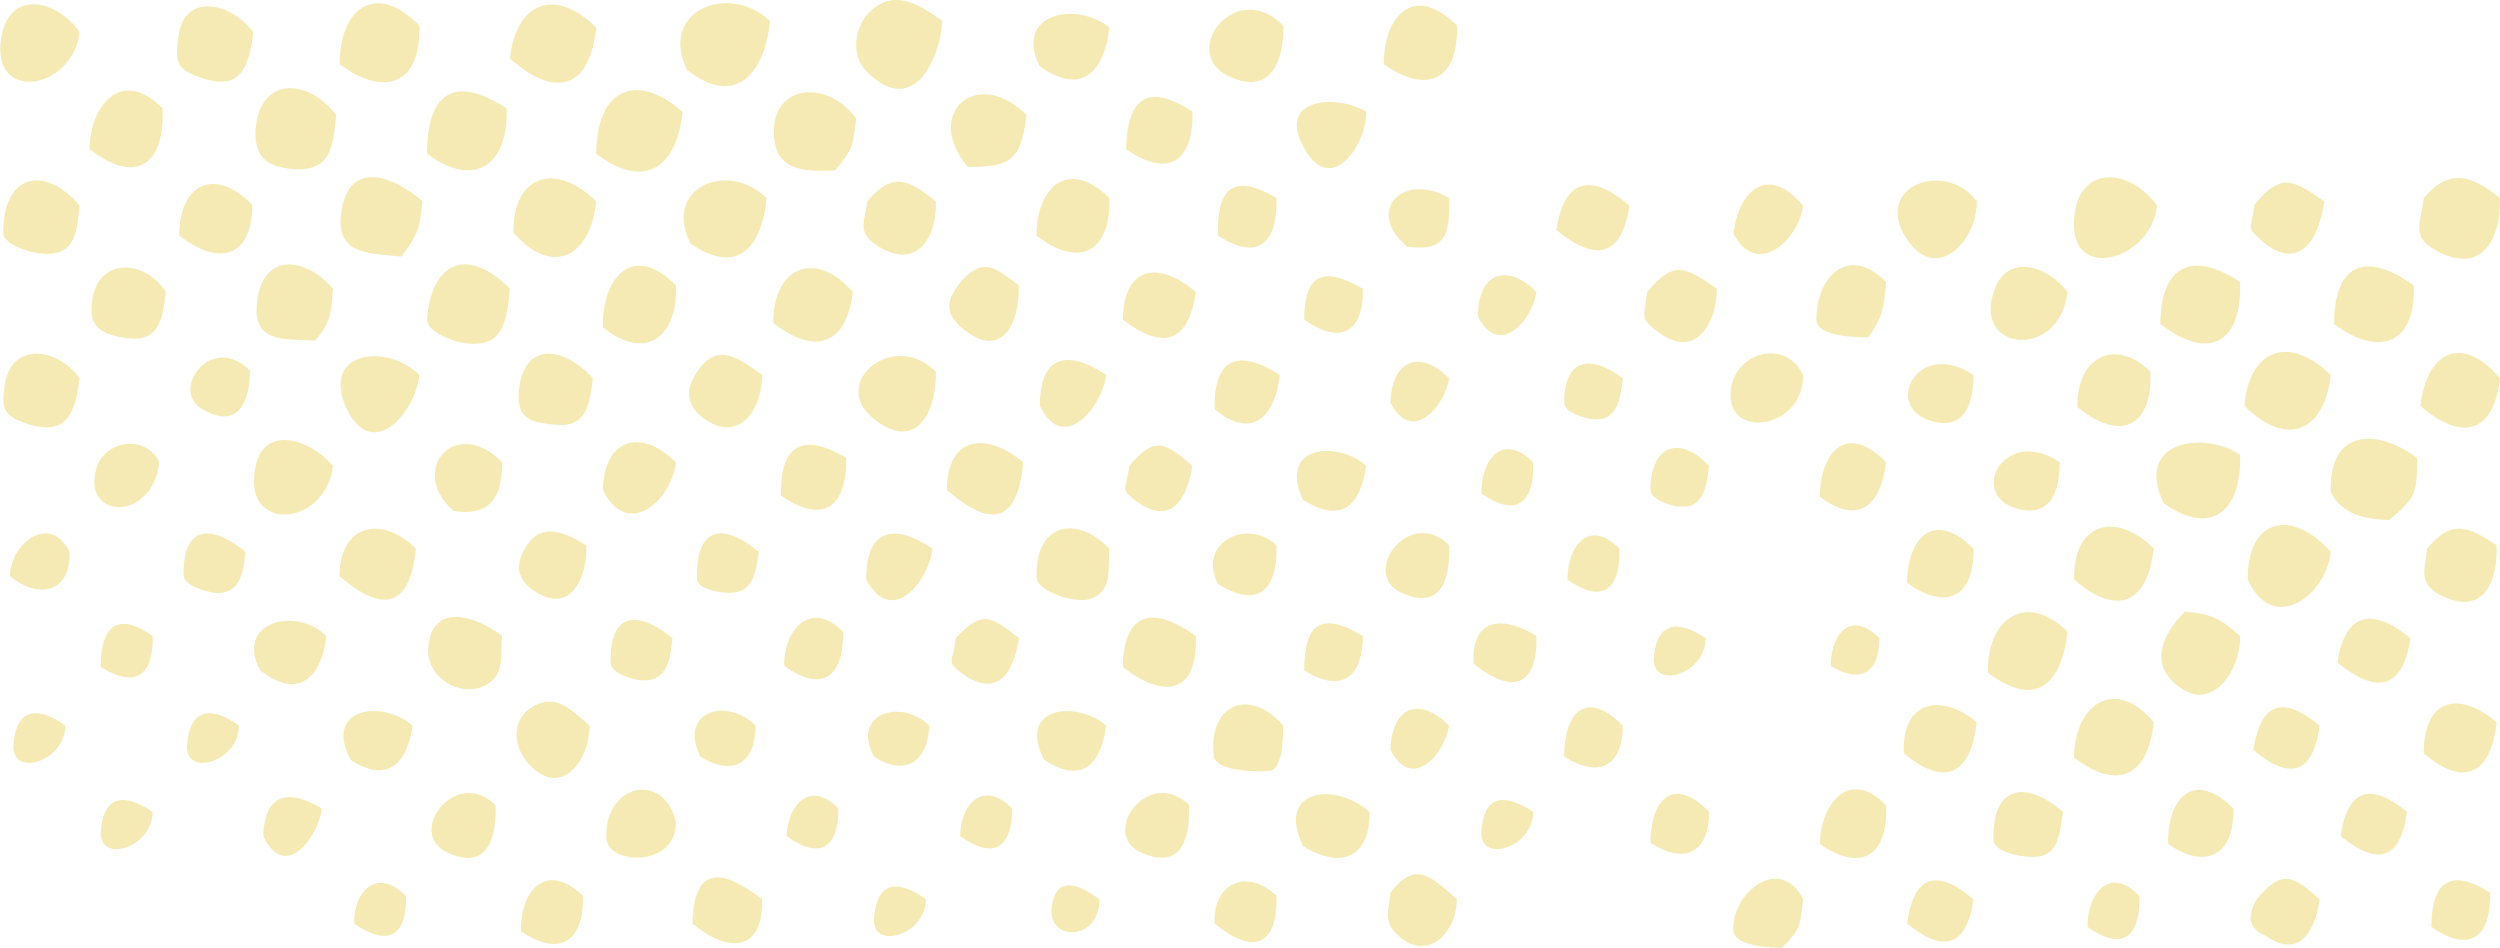 <svg width="451" height="171" viewBox="0 0 451 171" fill="none" xmlns="http://www.w3.org/2000/svg">
<g opacity="0.3" clip-path="url(#clip0_116_3786)">
<path fill-rule="evenodd" clip-rule="evenodd" d="M451 35.716C451.2 43.698 447.208 50.083 438.627 44.695C435.035 42.501 436.831 39.508 437.231 35.716C441.82 30.329 445.812 31.526 451 35.716Z" fill="#DEB905"/>
<path fill-rule="evenodd" clip-rule="evenodd" d="M451 68.24C449.803 78.616 443.816 79.414 436.632 73.229C437.829 63.252 444.215 60.259 451 68.24Z" fill="#DEB905"/>
<path fill-rule="evenodd" clip-rule="evenodd" d="M450.401 98.37C450.601 104.955 448.007 111.34 440.224 107.349C436.233 105.154 437.43 102.959 437.829 98.969C442.22 93.781 445.013 94.778 450.401 98.37Z" fill="#DEB905"/>
<path fill-rule="evenodd" clip-rule="evenodd" d="M450.401 130.295C449.404 139.474 444.614 142.267 437.231 135.882C437.231 126.305 443.217 124.309 450.401 130.295Z" fill="#DEB905"/>
<path fill-rule="evenodd" clip-rule="evenodd" d="M449.204 161.023C449.404 169.204 445.412 171.998 438.627 167.209C438.627 158.828 442.219 156.634 449.204 161.023Z" fill="#DEB905"/>
<path fill-rule="evenodd" clip-rule="evenodd" d="M436.033 82.607C436.033 88.992 435.834 89.79 431.044 93.781C426.853 93.781 422.463 92.783 420.468 88.792C420.068 77.618 428.45 77.02 436.033 82.607Z" fill="#DEB905"/>
<path fill-rule="evenodd" clip-rule="evenodd" d="M435.435 51.48C435.834 62.254 429.049 64.449 421.066 58.463C421.066 47.489 426.854 45.294 435.435 51.48Z" fill="#DEB905"/>
<path fill-rule="evenodd" clip-rule="evenodd" d="M434.836 115.131C433.439 124.708 428.45 125.107 421.665 119.52C423.062 110.342 428.051 109.544 434.836 115.131Z" fill="#DEB905"/>
<path fill-rule="evenodd" clip-rule="evenodd" d="M434.237 146.458C433.04 155.237 428.849 156.235 422.264 150.847C423.461 142.267 427.652 141.07 434.237 146.458Z" fill="#DEB905"/>
<path fill-rule="evenodd" clip-rule="evenodd" d="M420.468 67.642C419.27 78.217 412.286 80.611 404.902 73.229C405.7 63.053 412.885 60.259 420.468 67.642Z" fill="#DEB905"/>
<path fill-rule="evenodd" clip-rule="evenodd" d="M420.468 99.567C419.669 107.548 409.891 114.532 405.501 104.555C405.301 93.581 413.483 91.586 420.468 99.567Z" fill="#DEB905"/>
<path fill-rule="evenodd" clip-rule="evenodd" d="M419.27 36.315C418.472 42.9 414.88 49.285 408.095 43.498C405.102 40.904 406.1 41.702 406.698 36.914C411.288 31.526 413.084 31.925 419.27 36.315Z" fill="#DEB905"/>
<path fill-rule="evenodd" clip-rule="evenodd" d="M418.472 130.894C417.275 139.673 413.084 140.871 406.499 135.284C407.896 126.504 411.887 125.507 418.472 130.894Z" fill="#DEB905"/>
<path fill-rule="evenodd" clip-rule="evenodd" d="M418.472 162.221C417.674 167.808 414.88 173.195 408.694 168.805C405.7 167.608 405.301 165.413 407.097 162.221C411.687 156.833 413.483 157.831 418.472 162.221Z" fill="#DEB905"/>
<path fill-rule="evenodd" clip-rule="evenodd" d="M404.104 50.881C404.503 61.855 398.516 65.248 389.736 58.463C389.736 47.888 395.523 45.095 404.104 50.881Z" fill="#DEB905"/>
<path fill-rule="evenodd" clip-rule="evenodd" d="M404.104 82.008C404.503 91.586 399.315 97.173 390.335 90.787C384.946 79.614 397.319 77.618 404.104 82.008Z" fill="#DEB905"/>
<path fill-rule="evenodd" clip-rule="evenodd" d="M404.104 114.732C404.304 121.117 398.516 129.697 391.731 122.713C387.74 118.523 391.133 113.335 394.126 110.342C398.916 110.741 400.512 111.539 404.104 114.732Z" fill="#DEB905"/>
<path fill-rule="evenodd" clip-rule="evenodd" d="M402.907 145.859C403.106 154.239 397.918 157.033 391.133 152.244C390.933 144.063 395.723 138.676 402.907 145.859Z" fill="#DEB905"/>
<path fill-rule="evenodd" clip-rule="evenodd" d="M389.137 37.113C388.139 46.89 373.172 51.28 374.17 39.308C374.969 29.531 384.348 30.329 389.137 37.113Z" fill="#DEB905"/>
<path fill-rule="evenodd" clip-rule="evenodd" d="M388.538 98.969C387.341 109.145 381.753 111.14 374.17 104.555C373.971 94.18 381.753 92.184 388.538 98.969Z" fill="#DEB905"/>
<path fill-rule="evenodd" clip-rule="evenodd" d="M388.539 130.295C387.541 140.072 381.953 142.666 374.17 136.68C374.17 127.103 381.554 121.915 388.539 130.295Z" fill="#DEB905"/>
<path fill-rule="evenodd" clip-rule="evenodd" d="M387.94 67.043C388.339 77.02 382.552 79.813 374.769 73.428C374.57 64.649 381.354 60.658 387.94 67.043Z" fill="#DEB905"/>
<path fill-rule="evenodd" clip-rule="evenodd" d="M385.944 161.622C386.144 169.204 382.751 171.599 376.565 167.209C376.565 161.223 380.556 156.035 385.944 161.622Z" fill="#DEB905"/>
<path fill-rule="evenodd" clip-rule="evenodd" d="M372.973 52.677C371.576 65.048 355.612 63.452 359.802 52.278C362.197 45.494 369.581 48.087 372.973 52.677Z" fill="#DEB905"/>
<path fill-rule="evenodd" clip-rule="evenodd" d="M372.973 113.934C371.975 123.511 367.186 127.901 358.605 121.316C358.405 111.739 365.39 106.551 372.973 113.934Z" fill="#DEB905"/>
<path fill-rule="evenodd" clip-rule="evenodd" d="M372.175 146.458C371.377 151.645 371.177 155.437 364.791 154.439C363.394 154.239 359.603 153.441 359.603 151.446C359.403 141.669 365.39 140.671 372.175 146.458Z" fill="#DEB905"/>
<path fill-rule="evenodd" clip-rule="evenodd" d="M371.576 83.405C371.576 88.593 369.98 93.382 363.993 91.785C354.813 89.391 361.598 76.621 371.576 83.405Z" fill="#DEB905"/>
<path fill-rule="evenodd" clip-rule="evenodd" d="M356.609 36.315C356.809 43.299 349.226 51.48 343.838 42.9C337.851 33.522 351.022 28.733 356.609 36.315Z" fill="#DEB905"/>
<path fill-rule="evenodd" clip-rule="evenodd" d="M356.609 130.295C355.612 139.474 351.022 142.267 343.439 135.882C343.039 126.105 350.423 125.107 356.609 130.295Z" fill="#DEB905"/>
<path fill-rule="evenodd" clip-rule="evenodd" d="M356.011 67.642C356.011 72.83 354.414 77.618 348.627 76.022C339.447 73.628 345.833 60.858 356.011 67.642Z" fill="#DEB905"/>
<path fill-rule="evenodd" clip-rule="evenodd" d="M356.011 98.969C356.21 107.549 351.221 110.342 344.037 105.154C344.037 97.173 348.826 91.785 356.011 98.969Z" fill="#DEB905"/>
<path fill-rule="evenodd" clip-rule="evenodd" d="M356.011 162.22C354.813 170.8 350.623 171.998 344.037 166.61C345.234 157.831 349.425 156.634 356.011 162.22Z" fill="#DEB905"/>
<path fill-rule="evenodd" clip-rule="evenodd" d="M340.246 50.881C339.846 55.47 339.846 56.867 337.053 60.858C335.456 60.858 327.673 60.858 327.673 57.665C327.673 49.684 333.66 44.097 340.246 50.881Z" fill="#DEB905"/>
<path fill-rule="evenodd" clip-rule="evenodd" d="M340.246 83.405C339.447 90.588 335.656 95.177 328.272 89.591C328.472 81.21 333.261 76.222 340.246 83.405Z" fill="#DEB905"/>
<path fill-rule="evenodd" clip-rule="evenodd" d="M340.246 145.26C340.645 154.04 336.055 157.631 328.272 152.244C328.472 144.861 333.66 138.476 340.246 145.26Z" fill="#DEB905"/>
<path fill-rule="evenodd" clip-rule="evenodd" d="M339.048 115.131C339.048 121.316 335.656 123.511 330.268 120.119C330.268 114.732 333.66 109.743 339.048 115.131Z" fill="#DEB905"/>
<path fill-rule="evenodd" clip-rule="evenodd" d="M325.279 37.113C324.481 43.299 316.897 50.282 312.707 42.102C313.704 34.32 318.893 29.531 325.279 37.113Z" fill="#DEB905"/>
<path fill-rule="evenodd" clip-rule="evenodd" d="M325.279 67.642C325.478 77.618 310.711 79.614 312.307 69.837C313.505 63.252 322.285 61.257 325.279 67.642Z" fill="#DEB905"/>
<path fill-rule="evenodd" clip-rule="evenodd" d="M325.279 162.22C324.68 166.81 325.079 167.408 321.487 171C319.891 171 312.707 170.8 312.707 167.807C312.307 161.023 321.288 154.04 325.279 162.22Z" fill="#DEB905"/>
<path fill-rule="evenodd" clip-rule="evenodd" d="M309.713 52.078C309.713 57.665 306.321 65.048 299.336 60.059C295.744 57.466 296.542 57.266 297.141 52.677C301.731 47.289 303.527 47.688 309.713 52.078Z" fill="#DEB905"/>
<path fill-rule="evenodd" clip-rule="evenodd" d="M308.316 84.004C307.917 87.196 307.518 91.785 303.128 91.386C301.731 91.386 297.74 90.189 297.74 88.393C297.74 80.612 302.729 78.217 308.316 84.004Z" fill="#DEB905"/>
<path fill-rule="evenodd" clip-rule="evenodd" d="M308.316 146.457C308.316 153.84 303.926 156.035 297.74 152.044C297.74 144.462 301.731 139.673 308.316 146.457Z" fill="#DEB905"/>
<path fill-rule="evenodd" clip-rule="evenodd" d="M307.718 115.131C307.718 121.516 298.339 124.509 298.339 118.922C298.738 112.138 302.729 111.739 307.718 115.131Z" fill="#DEB905"/>
<path fill-rule="evenodd" clip-rule="evenodd" d="M293.948 37.113C292.551 46.691 287.562 47.09 280.777 41.503C282.174 31.925 287.363 31.327 293.948 37.113Z" fill="#DEB905"/>
<path fill-rule="evenodd" clip-rule="evenodd" d="M292.751 68.24C292.352 71.433 291.953 76.022 287.562 75.623C286.165 75.623 282.174 74.426 282.174 72.63C282.174 64.649 286.964 63.851 292.751 68.24Z" fill="#DEB905"/>
<path fill-rule="evenodd" clip-rule="evenodd" d="M292.751 130.894C292.751 138.276 288.361 140.471 282.174 136.481C282.174 128.699 285.966 124.11 292.751 130.894Z" fill="#DEB905"/>
<path fill-rule="evenodd" clip-rule="evenodd" d="M292.152 98.969C292.352 106.551 288.959 108.945 282.773 104.555C282.773 98.57 286.565 93.382 292.152 98.969Z" fill="#DEB905"/>
<path fill-rule="evenodd" clip-rule="evenodd" d="M277.185 52.677C276.387 57.865 270.4 64.649 266.609 57.066C266.609 49.285 271.797 47.289 277.185 52.677Z" fill="#DEB905"/>
<path fill-rule="evenodd" clip-rule="evenodd" d="M277.185 114.732C277.385 123.711 272.995 125.506 265.811 119.72C265.412 111.14 271.398 111.14 277.185 114.732Z" fill="#DEB905"/>
<path fill-rule="evenodd" clip-rule="evenodd" d="M276.587 83.405C276.786 90.987 273.394 93.382 267.208 88.992C267.208 83.006 270.999 77.818 276.587 83.405Z" fill="#DEB905"/>
<path fill-rule="evenodd" clip-rule="evenodd" d="M276.587 146.457C276.587 152.842 267.208 155.835 267.208 150.249C267.607 143.265 271.398 143.065 276.587 146.457Z" fill="#DEB905"/>
<path fill-rule="evenodd" clip-rule="evenodd" d="M262.817 4.589C263.216 14.366 257.429 17.16 249.646 11.573C249.646 2.594 255.234 -2.993 262.817 4.589Z" fill="#DEB905"/>
<path fill-rule="evenodd" clip-rule="evenodd" d="M262.817 162.221C262.817 168.207 257.429 173.993 251.842 168.406C249.447 166.012 250.644 163.817 250.844 161.023C255.434 155.037 258.227 158.23 262.817 162.221Z" fill="#DEB905"/>
<path fill-rule="evenodd" clip-rule="evenodd" d="M261.42 35.716C261.62 42.301 260.822 45.493 253.837 44.496C246.054 37.911 253.239 30.928 261.42 35.716Z" fill="#DEB905"/>
<path fill-rule="evenodd" clip-rule="evenodd" d="M261.42 68.24C260.622 73.428 254.635 80.213 250.844 72.63C251.043 65.048 256.032 62.853 261.42 68.24Z" fill="#DEB905"/>
<path fill-rule="evenodd" clip-rule="evenodd" d="M261.42 98.37C261.62 104.556 260.023 110.143 252.839 106.95C245.256 103.558 254.236 91.187 261.42 98.37Z" fill="#DEB905"/>
<path fill-rule="evenodd" clip-rule="evenodd" d="M261.42 130.894C260.622 136.082 254.635 142.866 250.844 135.284C251.043 127.502 256.032 125.506 261.42 130.894Z" fill="#DEB905"/>
<path fill-rule="evenodd" clip-rule="evenodd" d="M247.052 146.457C247.252 154.439 242.063 157.033 235.079 152.643C230.09 142.467 240.666 140.87 247.052 146.457Z" fill="#DEB905"/>
<path fill-rule="evenodd" clip-rule="evenodd" d="M246.454 20.153C246.653 25.74 240.267 35.716 235.278 26.737C230.09 17.559 241.265 16.96 246.454 20.153Z" fill="#DEB905"/>
<path fill-rule="evenodd" clip-rule="evenodd" d="M246.454 84.004C245.456 91.187 242.063 94.579 235.079 90.189C230.489 80.612 240.866 79.215 246.454 84.004Z" fill="#DEB905"/>
<path fill-rule="evenodd" clip-rule="evenodd" d="M245.855 52.078C246.054 60.059 241.664 62.254 235.278 57.665C235.278 49.484 238.671 47.888 245.855 52.078Z" fill="#DEB905"/>
<path fill-rule="evenodd" clip-rule="evenodd" d="M245.855 114.732C245.855 122.314 241.864 125.107 235.278 120.917C235.278 112.537 238.272 110.142 245.855 114.732Z" fill="#DEB905"/>
<path fill-rule="evenodd" clip-rule="evenodd" d="M231.487 4.589C231.686 11.174 229.092 17.559 221.309 13.568C212.928 9.178 222.906 -3.991 231.487 4.589Z" fill="#DEB905"/>
<path fill-rule="evenodd" clip-rule="evenodd" d="M231.487 130.894C231.487 132.49 231.487 139.075 228.892 139.075C227.096 139.274 218.915 139.274 218.915 136.082C218.116 126.704 225.7 124.11 231.487 130.894Z" fill="#DEB905"/>
<path fill-rule="evenodd" clip-rule="evenodd" d="M230.888 67.642C230.09 74.825 226.099 79.614 219.114 73.827C218.915 64.848 223.105 62.654 230.888 67.642Z" fill="#DEB905"/>
<path fill-rule="evenodd" clip-rule="evenodd" d="M230.289 35.717C230.489 43.698 227.096 47.289 219.713 42.501C219.513 34.32 222.108 30.928 230.289 35.717Z" fill="#DEB905"/>
<path fill-rule="evenodd" clip-rule="evenodd" d="M230.289 98.37C230.489 106.351 227.096 109.943 219.713 105.354C215.921 97.771 225.101 93.382 230.289 98.37Z" fill="#DEB905"/>
<path fill-rule="evenodd" clip-rule="evenodd" d="M230.289 161.622C230.489 170.601 226.099 172.397 219.114 166.61C218.715 159.427 224.901 156.434 230.289 161.622Z" fill="#DEB905"/>
<path fill-rule="evenodd" clip-rule="evenodd" d="M215.722 52.677C214.325 62.454 209.336 62.853 202.551 57.665C202.75 47.489 209.535 47.289 215.722 52.677Z" fill="#DEB905"/>
<path fill-rule="evenodd" clip-rule="evenodd" d="M215.722 114.732C216.121 125.307 209.935 126.105 202.551 120.319C202.75 110.342 207.939 109.145 215.722 114.732Z" fill="#DEB905"/>
<path fill-rule="evenodd" clip-rule="evenodd" d="M215.123 20.153C215.323 28.932 210.932 32.325 203.15 26.937C203.349 17.759 206.941 14.766 215.123 20.153Z" fill="#DEB905"/>
<path fill-rule="evenodd" clip-rule="evenodd" d="M215.123 84.004C214.125 90.189 211.132 94.978 204.946 90.388C201.952 88.194 203.15 88.393 203.748 84.004C208.338 78.616 210.134 79.813 215.123 84.004Z" fill="#DEB905"/>
<path fill-rule="evenodd" clip-rule="evenodd" d="M214.524 145.26C214.724 151.246 213.127 157.033 205.943 153.84C198.161 150.448 207.34 138.077 214.524 145.26Z" fill="#DEB905"/>
<path fill-rule="evenodd" clip-rule="evenodd" d="M200.156 4.988C199.158 12.97 195.167 17.359 187.584 11.972C182.795 2.594 193.97 -7.62939e-06 200.156 4.988Z" fill="#DEB905"/>
<path fill-rule="evenodd" clip-rule="evenodd" d="M200.156 35.717C200.356 45.494 194.768 48.487 186.985 42.501C186.985 33.921 192.573 28.334 200.156 35.717Z" fill="#DEB905"/>
<path fill-rule="evenodd" clip-rule="evenodd" d="M200.156 98.969C199.757 102.56 200.954 106.75 196.365 108.147C194.169 108.746 186.985 106.95 186.985 103.957C186.786 94.778 193.77 92.583 200.156 98.969Z" fill="#DEB905"/>
<path fill-rule="evenodd" clip-rule="evenodd" d="M199.558 67.642C198.959 73.029 191.974 82.208 187.584 73.229C187.584 64.25 192.373 62.853 199.558 67.642Z" fill="#DEB905"/>
<path fill-rule="evenodd" clip-rule="evenodd" d="M199.557 130.894C198.56 138.077 195.167 141.469 188.382 137.079C183.393 127.701 193.97 126.105 199.557 130.894Z" fill="#DEB905"/>
<path fill-rule="evenodd" clip-rule="evenodd" d="M198.36 162.221C198.36 170.002 188.582 170.002 189.779 163.218C190.777 157.631 194.968 159.826 198.36 162.221Z" fill="#DEB905"/>
<path fill-rule="evenodd" clip-rule="evenodd" d="M185.189 20.751C184.192 28.733 182.595 30.13 174.613 30.13C166.431 20.552 176.209 11.772 185.189 20.751Z" fill="#DEB905"/>
<path fill-rule="evenodd" clip-rule="evenodd" d="M184.591 83.405C183.593 94.379 178.804 95.377 170.821 88.393C170.821 78.616 178.005 77.818 184.591 83.405Z" fill="#DEB905"/>
<path fill-rule="evenodd" clip-rule="evenodd" d="M183.793 51.48C183.992 58.463 180.6 65.247 173.416 59.062C170.023 56.069 171.021 53.675 173.615 50.482C177.606 46.292 179.801 48.487 183.793 51.48Z" fill="#DEB905"/>
<path fill-rule="evenodd" clip-rule="evenodd" d="M183.792 115.131C182.994 121.316 179.801 126.105 173.615 121.516C170.622 119.321 171.819 119.72 172.418 115.131C177.207 109.943 178.803 111.14 183.792 115.131Z" fill="#DEB905"/>
<path fill-rule="evenodd" clip-rule="evenodd" d="M182.595 145.859C182.595 153.242 179.003 155.037 173.216 150.847C173.216 144.861 177.606 140.671 182.595 145.859Z" fill="#DEB905"/>
<path fill-rule="evenodd" clip-rule="evenodd" d="M170.023 3.791C169.424 11.573 164.236 21.35 156.054 12.57C153.659 9.977 154.058 5.387 156.453 2.594C161.043 -2.394 165.832 0.798 170.023 3.791Z" fill="#DEB905"/>
<path fill-rule="evenodd" clip-rule="evenodd" d="M168.826 36.315C169.025 43.498 164.834 49.085 157.65 43.897C154.657 41.702 156.054 39.707 156.453 36.315C160.843 31.127 163.637 32.125 168.826 36.315Z" fill="#DEB905"/>
<path fill-rule="evenodd" clip-rule="evenodd" d="M168.826 67.043C169.025 74.825 164.835 81.809 157.251 75.224C149.868 68.839 161.243 59.461 168.826 67.043Z" fill="#DEB905"/>
<path fill-rule="evenodd" clip-rule="evenodd" d="M168.227 98.969C167.628 104.556 161.043 113.335 156.254 104.556C156.254 95.577 161.043 94.18 168.227 98.969Z" fill="#DEB905"/>
<path fill-rule="evenodd" clip-rule="evenodd" d="M167.628 130.894C167.429 137.678 163.039 140.072 157.65 136.481C153.46 128.699 162.639 125.905 167.628 130.894Z" fill="#DEB905"/>
<path fill-rule="evenodd" clip-rule="evenodd" d="M167.03 162.221C167.03 168.606 157.65 171.399 157.65 166.012C158.05 158.828 162.041 158.629 167.03 162.221Z" fill="#DEB905"/>
<path fill-rule="evenodd" clip-rule="evenodd" d="M154.458 21.35C153.859 26.139 154.058 26.737 150.666 30.728C146.475 30.928 141.087 31.127 139.89 26.338C137.695 15.564 148.67 13.568 154.458 21.35Z" fill="#DEB905"/>
<path fill-rule="evenodd" clip-rule="evenodd" d="M153.859 52.677C152.661 62.454 146.874 64.05 139.491 58.264C139.491 47.888 147.273 45.095 153.859 52.677Z" fill="#DEB905"/>
<path fill-rule="evenodd" clip-rule="evenodd" d="M152.662 82.607C152.861 91.386 148.471 94.778 140.888 89.391C140.688 80.412 144.679 77.818 152.662 82.607Z" fill="#DEB905"/>
<path fill-rule="evenodd" clip-rule="evenodd" d="M152.063 113.933C152.262 122.114 148.271 125.107 141.486 120.119C141.287 113.933 146.076 107.947 152.063 113.933Z" fill="#DEB905"/>
<path fill-rule="evenodd" clip-rule="evenodd" d="M151.265 145.859C151.265 153.242 147.673 155.037 141.885 150.847C142.085 145.061 146.276 140.671 151.265 145.859Z" fill="#DEB905"/>
<path fill-rule="evenodd" clip-rule="evenodd" d="M138.892 3.791C138.094 12.77 132.905 19.754 123.925 12.571C118.737 1.796 131.708 -3.193 138.892 3.791Z" fill="#DEB905"/>
<path fill-rule="evenodd" clip-rule="evenodd" d="M138.293 35.716C137.495 44.496 133.105 49.883 124.524 43.897C119.535 33.721 131.309 28.932 138.293 35.716Z" fill="#DEB905"/>
<path fill-rule="evenodd" clip-rule="evenodd" d="M137.495 67.642C137.495 74.227 132.905 80.612 126.12 74.825C123.726 72.63 123.726 69.837 125.921 66.844C129.513 61.656 133.304 64.649 137.495 67.642Z" fill="#DEB905"/>
<path fill-rule="evenodd" clip-rule="evenodd" d="M137.495 162.22C137.695 171.798 131.309 171.998 124.923 166.61C125.123 155.835 130.511 156.833 137.495 162.22Z" fill="#DEB905"/>
<path fill-rule="evenodd" clip-rule="evenodd" d="M136.896 99.567C136.298 103.159 136.098 106.95 131.508 106.95C130.112 106.95 125.721 106.351 125.721 104.356C125.522 95.576 129.912 93.781 136.896 99.567Z" fill="#DEB905"/>
<path fill-rule="evenodd" clip-rule="evenodd" d="M136.298 130.894C136.298 137.878 132.107 140.073 126.32 136.481C122.329 128.3 131.109 125.706 136.298 130.894Z" fill="#DEB905"/>
<path fill-rule="evenodd" clip-rule="evenodd" d="M123.127 20.153C122.129 30.329 116.142 34.32 107.562 27.735C107.562 16.561 114.346 12.571 123.127 20.153Z" fill="#DEB905"/>
<path fill-rule="evenodd" clip-rule="evenodd" d="M121.93 51.48C122.329 60.459 116.741 65.447 108.759 59.062C108.559 49.883 114.347 43.698 121.93 51.48Z" fill="#DEB905"/>
<path fill-rule="evenodd" clip-rule="evenodd" d="M121.93 83.405C121.131 90.388 113.149 97.372 108.759 88.393C108.958 79.015 115.743 77.219 121.93 83.405Z" fill="#DEB905"/>
<path fill-rule="evenodd" clip-rule="evenodd" d="M121.93 148.453C121.93 156.634 109.358 156.035 109.358 151.047C109.158 141.07 120.134 139.274 121.93 148.453Z" fill="#DEB905"/>
<path fill-rule="evenodd" clip-rule="evenodd" d="M121.331 115.131C120.932 118.523 120.533 123.112 115.743 122.713C114.346 122.713 110.156 121.516 110.156 119.521C109.956 110.741 114.746 109.743 121.331 115.131Z" fill="#DEB905"/>
<path fill-rule="evenodd" clip-rule="evenodd" d="M107.561 4.988C106.364 16.162 100.178 17.759 91.996 10.575C92.994 0.399 100.178 -2.394 107.561 4.988Z" fill="#DEB905"/>
<path fill-rule="evenodd" clip-rule="evenodd" d="M107.562 36.315C106.564 46.292 99.579 50.083 92.595 41.902C92.595 31.526 100.178 29.132 107.562 36.315Z" fill="#DEB905"/>
<path fill-rule="evenodd" clip-rule="evenodd" d="M106.963 68.24C106.364 73.029 105.766 77.219 100.178 76.621C95.788 76.222 93.193 75.623 93.593 70.635C94.391 61.257 101.974 62.653 106.963 68.24Z" fill="#DEB905"/>
<path fill-rule="evenodd" clip-rule="evenodd" d="M106.364 130.894C106.364 137.478 100.777 144.662 94.79 137.079C92.794 134.485 92.395 130.495 95.189 128.1C99.978 124.509 102.772 127.901 106.364 130.894Z" fill="#DEB905"/>
<path fill-rule="evenodd" clip-rule="evenodd" d="M105.765 98.37C105.965 104.156 102.972 111.339 95.987 106.351C92.994 104.156 92.994 101.363 95.189 98.17C97.983 94.18 102.173 96.175 105.765 98.37Z" fill="#DEB905"/>
<path fill-rule="evenodd" clip-rule="evenodd" d="M105.167 161.622C105.366 169.803 100.976 172.796 93.992 168.007C93.792 160.624 98.581 155.237 105.167 161.622Z" fill="#DEB905"/>
<path fill-rule="evenodd" clip-rule="evenodd" d="M91.996 52.078C91.397 57.665 90.998 63.053 83.615 61.855C81.819 61.656 77.029 59.86 77.029 57.665C77.827 47.289 84.213 44.297 91.996 52.078Z" fill="#DEB905"/>
<path fill-rule="evenodd" clip-rule="evenodd" d="M91.397 19.554C91.796 29.73 85.61 34.12 77.029 27.735C77.029 17.16 81.619 13.169 91.397 19.554Z" fill="#DEB905"/>
<path fill-rule="evenodd" clip-rule="evenodd" d="M90.599 83.405C90.599 89.99 88.204 93.182 81.819 92.184C73.437 84.802 82.218 74.825 90.599 83.405Z" fill="#DEB905"/>
<path fill-rule="evenodd" clip-rule="evenodd" d="M90.599 114.732C90.2 117.924 91.198 121.516 87.805 123.511C83.216 126.105 77.029 122.314 77.229 117.126C77.828 108.147 86.209 111.34 90.599 114.732Z" fill="#DEB905"/>
<path fill-rule="evenodd" clip-rule="evenodd" d="M89.402 145.26C89.601 151.446 87.805 157.033 80.821 153.84C73.038 150.448 82.218 138.077 89.402 145.26Z" fill="#DEB905"/>
<path fill-rule="evenodd" clip-rule="evenodd" d="M76.231 36.315C75.632 41.303 75.632 41.902 72.439 46.292C67.051 45.693 60.865 46.092 61.464 39.108C62.462 28.733 70.444 31.327 76.231 36.315Z" fill="#DEB905"/>
<path fill-rule="evenodd" clip-rule="evenodd" d="M75.632 4.589C76.031 15.364 69.246 17.559 61.264 11.573C61.264 1.397 67.85 -3.392 75.632 4.589Z" fill="#DEB905"/>
<path fill-rule="evenodd" clip-rule="evenodd" d="M75.632 67.642C75.034 74.226 67.251 83.604 62.462 73.628C57.872 63.252 69.845 61.855 75.632 67.642Z" fill="#DEB905"/>
<path fill-rule="evenodd" clip-rule="evenodd" d="M75.034 98.969C74.036 109.544 69.047 110.741 61.264 103.957C61.264 94.379 69.047 92.983 75.034 98.969Z" fill="#DEB905"/>
<path fill-rule="evenodd" clip-rule="evenodd" d="M74.435 130.894C73.437 138.077 69.646 141.27 63.26 137.079C58.271 127.701 68.847 126.105 74.435 130.894Z" fill="#DEB905"/>
<path fill-rule="evenodd" clip-rule="evenodd" d="M73.238 161.622C73.437 169.005 69.845 170.8 63.858 166.61C63.858 160.624 68.049 156.434 73.238 161.622Z" fill="#DEB905"/>
<path fill-rule="evenodd" clip-rule="evenodd" d="M60.666 20.751C60.067 26.139 59.867 30.928 53.082 30.529C48.492 30.13 45.898 28.733 46.098 23.545C46.696 13.768 55.477 13.967 60.666 20.751Z" fill="#DEB905"/>
<path fill-rule="evenodd" clip-rule="evenodd" d="M60.067 52.078C59.668 56.468 59.867 57.865 56.874 61.456C51.685 61.057 45.898 62.055 46.297 55.271C46.896 45.693 54.679 45.893 60.067 52.078Z" fill="#DEB905"/>
<path fill-rule="evenodd" clip-rule="evenodd" d="M60.067 84.003C58.87 94.778 44.501 96.175 45.898 85.4C46.896 76.222 55.677 79.015 60.067 84.003Z" fill="#DEB905"/>
<path fill-rule="evenodd" clip-rule="evenodd" d="M58.87 114.732C58.071 121.915 54.08 126.504 46.896 120.917C42.306 112.138 53.481 109.344 58.87 114.732Z" fill="#DEB905"/>
<path fill-rule="evenodd" clip-rule="evenodd" d="M58.071 145.859C57.473 150.847 51.486 159.228 47.495 150.847C47.694 143.065 52.085 142.267 58.071 145.859Z" fill="#DEB905"/>
<path fill-rule="evenodd" clip-rule="evenodd" d="M45.699 5.786C44.9 12.371 43.304 16.561 36.12 13.967C31.929 12.571 31.53 11.174 32.129 6.984C32.927 -1.596 41.708 0.399 45.699 5.786Z" fill="#DEB905"/>
<path fill-rule="evenodd" clip-rule="evenodd" d="M45.499 36.914C45.499 46.491 39.512 48.087 32.328 42.501C32.328 33.322 38.515 29.93 45.499 36.914Z" fill="#DEB905"/>
<path fill-rule="evenodd" clip-rule="evenodd" d="M44.302 99.567C43.903 102.959 43.504 107.349 38.714 106.95C37.317 106.75 33.127 105.753 33.127 103.757C32.927 95.177 37.716 94.18 44.302 99.567Z" fill="#DEB905"/>
<path fill-rule="evenodd" clip-rule="evenodd" d="M45.1 66.844C45.1 72.431 42.905 77.618 36.519 73.827C30.532 70.435 38.115 59.86 45.1 66.844Z" fill="#DEB905"/>
<path fill-rule="evenodd" clip-rule="evenodd" d="M43.104 130.894C43.104 137.279 33.725 140.272 33.725 134.685C34.124 127.701 38.115 127.302 43.104 130.894Z" fill="#DEB905"/>
<path fill-rule="evenodd" clip-rule="evenodd" d="M29.934 52.677C29.335 57.466 28.736 61.656 23.149 61.057C18.958 60.459 15.964 59.461 16.563 54.672C17.361 46.491 25.942 46.491 29.934 52.677Z" fill="#DEB905"/>
<path fill-rule="evenodd" clip-rule="evenodd" d="M29.335 19.554C29.734 29.531 24.745 33.522 16.164 26.937C16.164 19.155 21.951 11.972 29.335 19.554Z" fill="#DEB905"/>
<path fill-rule="evenodd" clip-rule="evenodd" d="M28.736 83.405C27.539 94.18 14.767 93.781 17.361 84.602C18.758 79.414 26.342 78.217 28.736 83.405Z" fill="#DEB905"/>
<path fill-rule="evenodd" clip-rule="evenodd" d="M27.539 114.732C27.739 121.715 24.546 124.309 18.16 120.319C18.16 112.736 21.353 110.342 27.539 114.732Z" fill="#DEB905"/>
<path fill-rule="evenodd" clip-rule="evenodd" d="M27.539 146.457C27.539 152.842 18.16 155.835 18.16 150.249C18.559 143.265 22.55 143.065 27.539 146.457Z" fill="#DEB905"/>
<path fill-rule="evenodd" clip-rule="evenodd" d="M14.368 5.787C13.171 16.162 -1.596 18.756 0.2 6.984C1.597 -2.195 10.377 9.81688e-05 14.368 5.787Z" fill="#DEB905"/>
<path fill-rule="evenodd" clip-rule="evenodd" d="M14.368 37.113C13.77 42.301 13.57 46.491 6.985 45.693C5.388 45.494 0.599 44.097 0.599 42.102C0.399 31.526 7.982 29.531 14.368 37.113Z" fill="#DEB905"/>
<path fill-rule="evenodd" clip-rule="evenodd" d="M14.368 68.24C13.57 74.626 11.973 78.816 4.789 76.421C0.798 75.025 0.2 73.827 0.798 69.837C1.796 61.456 10.377 62.654 14.368 68.24Z" fill="#DEB905"/>
<path fill-rule="evenodd" clip-rule="evenodd" d="M12.572 99.567C12.772 106.95 6.985 108.147 1.796 103.957C1.796 98.17 8.98 92.384 12.572 99.567Z" fill="#DEB905"/>
<path fill-rule="evenodd" clip-rule="evenodd" d="M11.774 130.894C11.774 137.279 2.395 140.272 2.395 134.685C2.794 127.701 6.785 127.302 11.774 130.894Z" fill="#DEB905"/>
</g>
<defs>
<clipPath id="clip0_116_3786">
<rect width="451" height="171" fill="white"/>
</clipPath>
</defs>
</svg>
